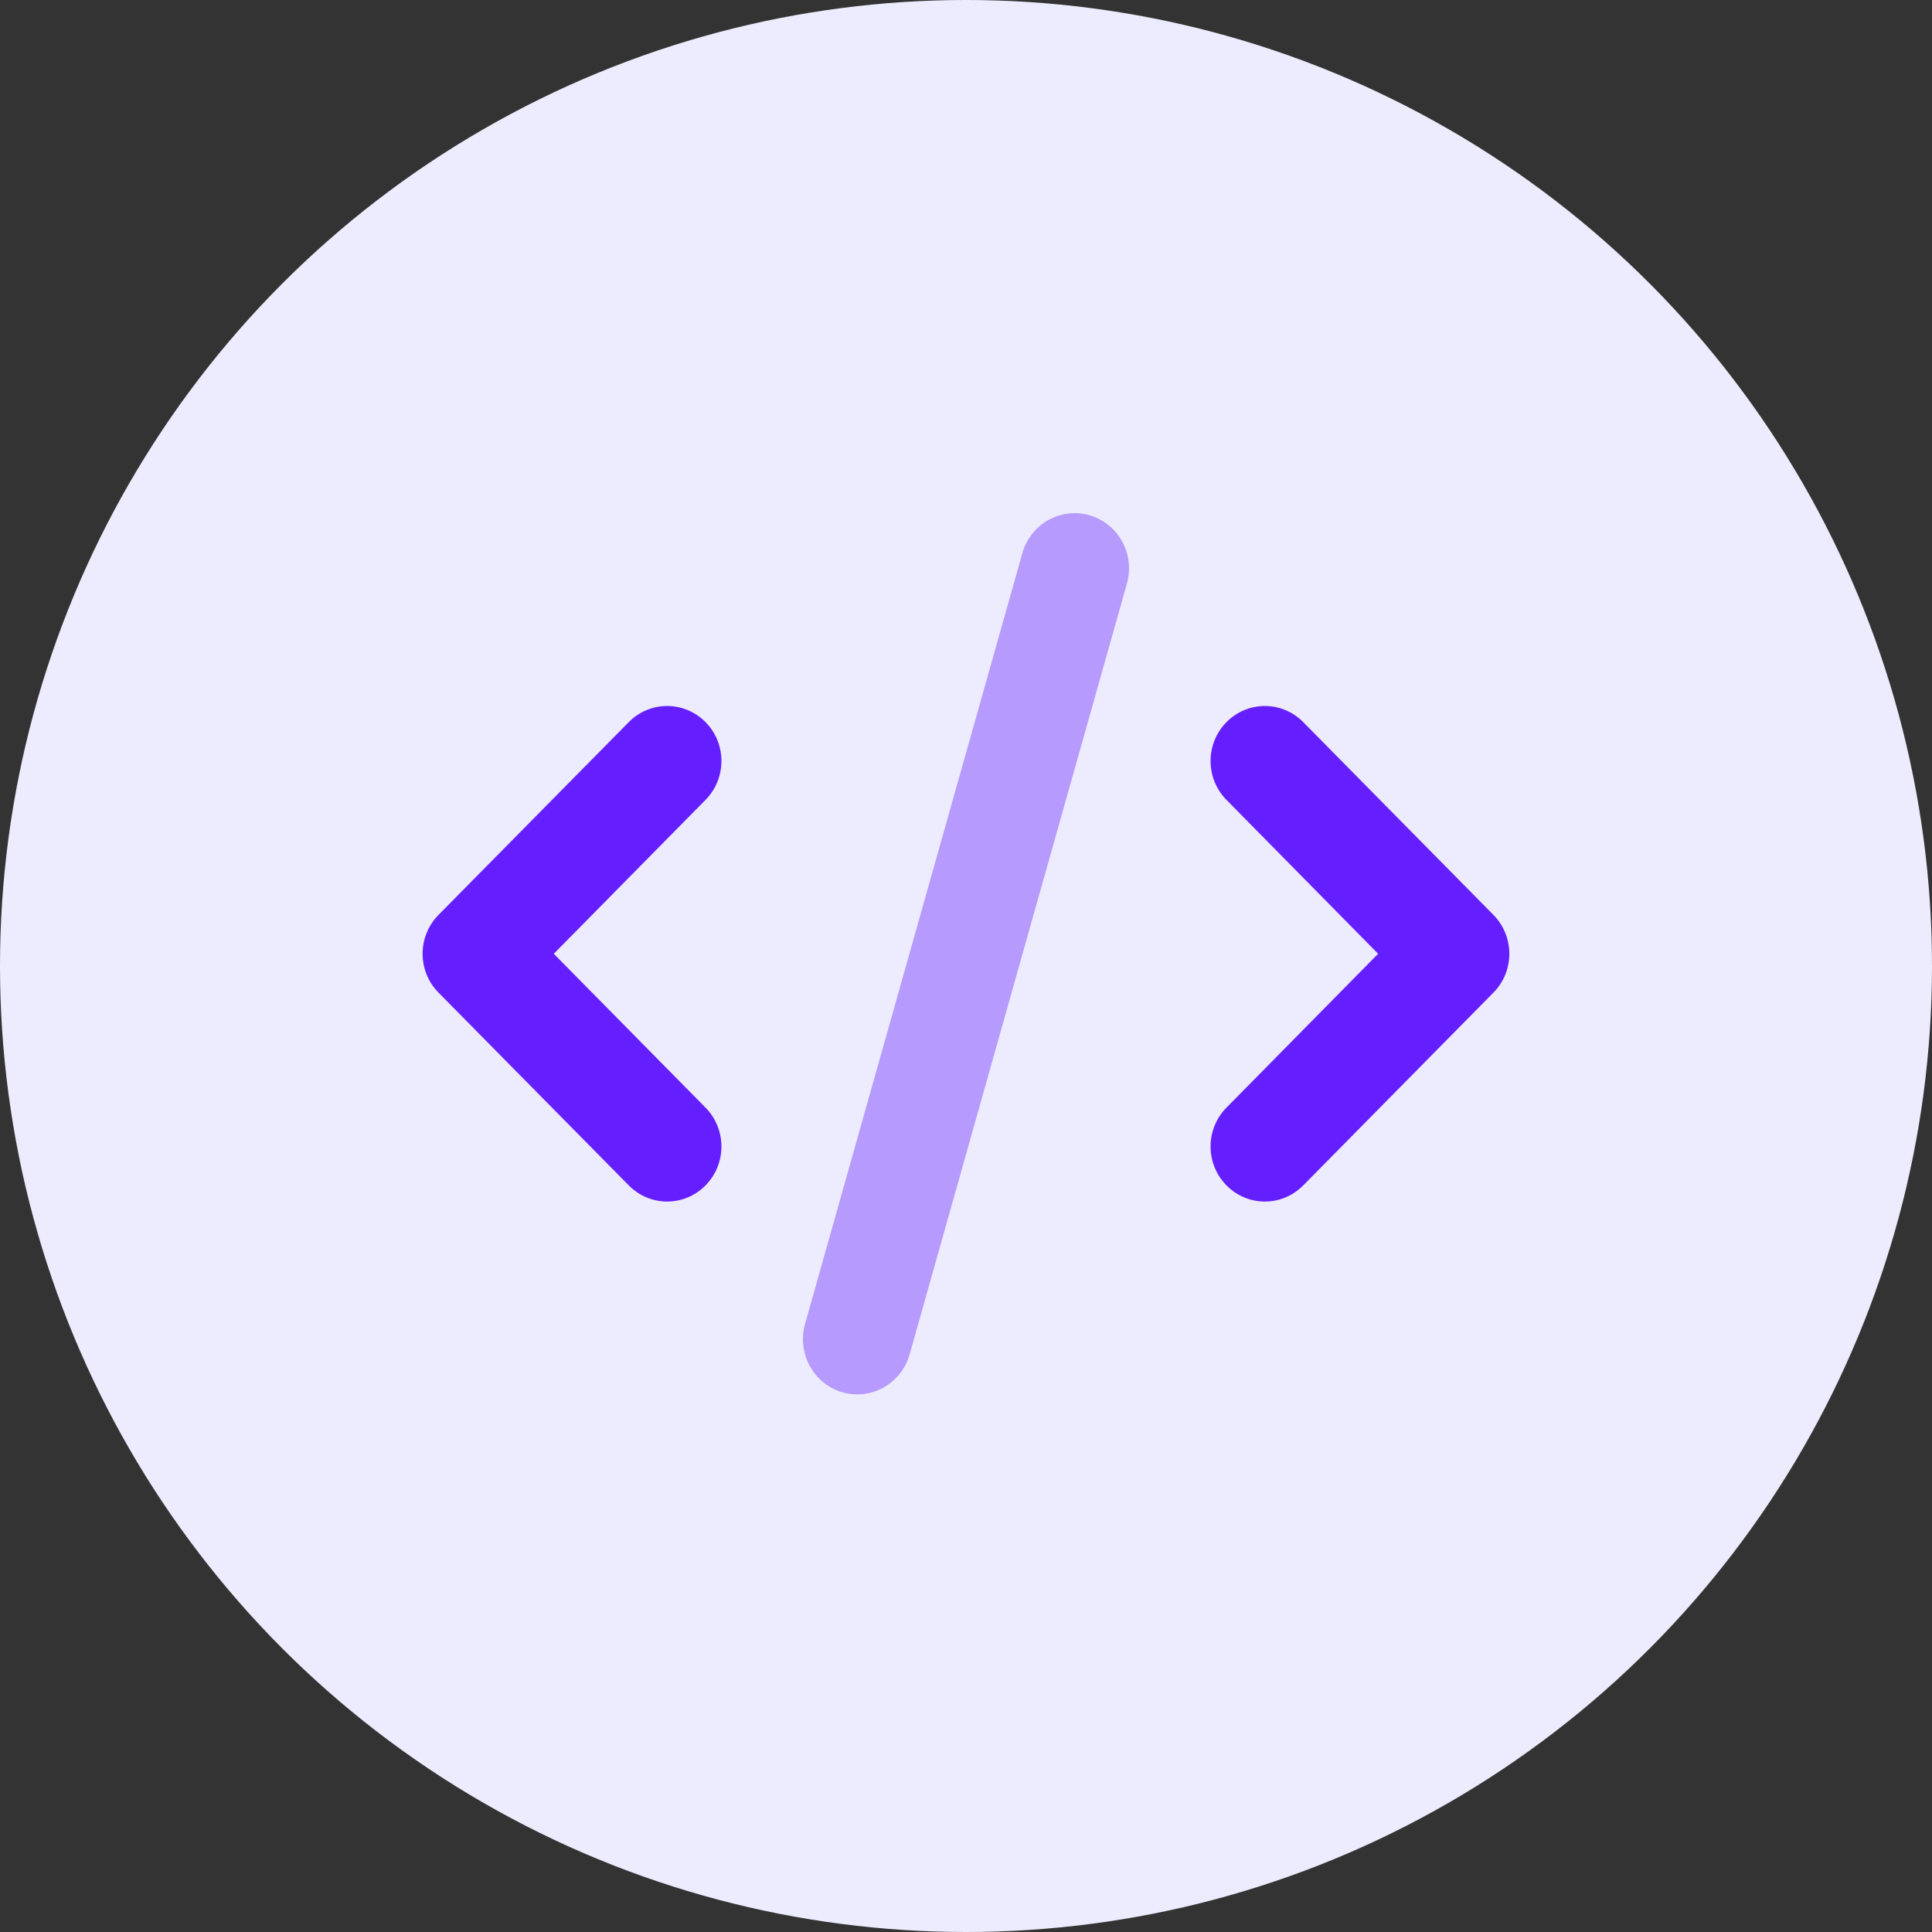 <svg width="64" height="64" viewBox="0 0 64 64" fill="none" xmlns="http://www.w3.org/2000/svg">
<rect x="0" y="0" width="64" height="64" fill="#333333" stroke="none"/>
<circle cx="32" cy="32" r="32" fill="#ECECFE"/>
<g clip-path="url(#clip0_103_5410)">
<path d="M43.171 23.921L49.471 30.306C50.174 31.019 50.174 32.171 49.471 32.883L43.171 39.268C42.468 39.981 41.332 39.981 40.629 39.268C39.926 38.556 39.926 37.404 40.629 36.691L45.652 31.595L40.629 26.498C39.926 25.785 39.926 24.634 40.629 23.921C41.332 23.209 42.468 23.209 43.171 23.921ZM23.371 26.498L18.345 31.595L23.371 36.691C24.074 37.404 24.074 38.556 23.371 39.268C22.668 39.981 21.532 39.981 20.829 39.268L14.527 32.883C13.824 32.171 13.824 31.019 14.527 30.306L20.829 23.921C21.532 23.209 22.668 23.209 23.371 23.921C24.074 24.634 24.074 25.785 23.371 26.498Z" fill="#651FFF"/>
<path opacity="0.4" d="M37.332 19.325L30.132 44.867C29.857 45.836 28.861 46.394 27.905 46.121C26.948 45.841 26.397 44.832 26.667 43.863L33.867 18.323C34.143 17.354 35.138 16.793 36.095 17.07C37.051 17.347 37.602 18.357 37.332 19.325Z" fill="#651FFF"/>
</g>
<defs>
<clipPath id="clip0_103_5410">
<rect width="36" height="29.189" fill="white" transform="translate(14 17)"/>
</clipPath>
</defs>
</svg>
